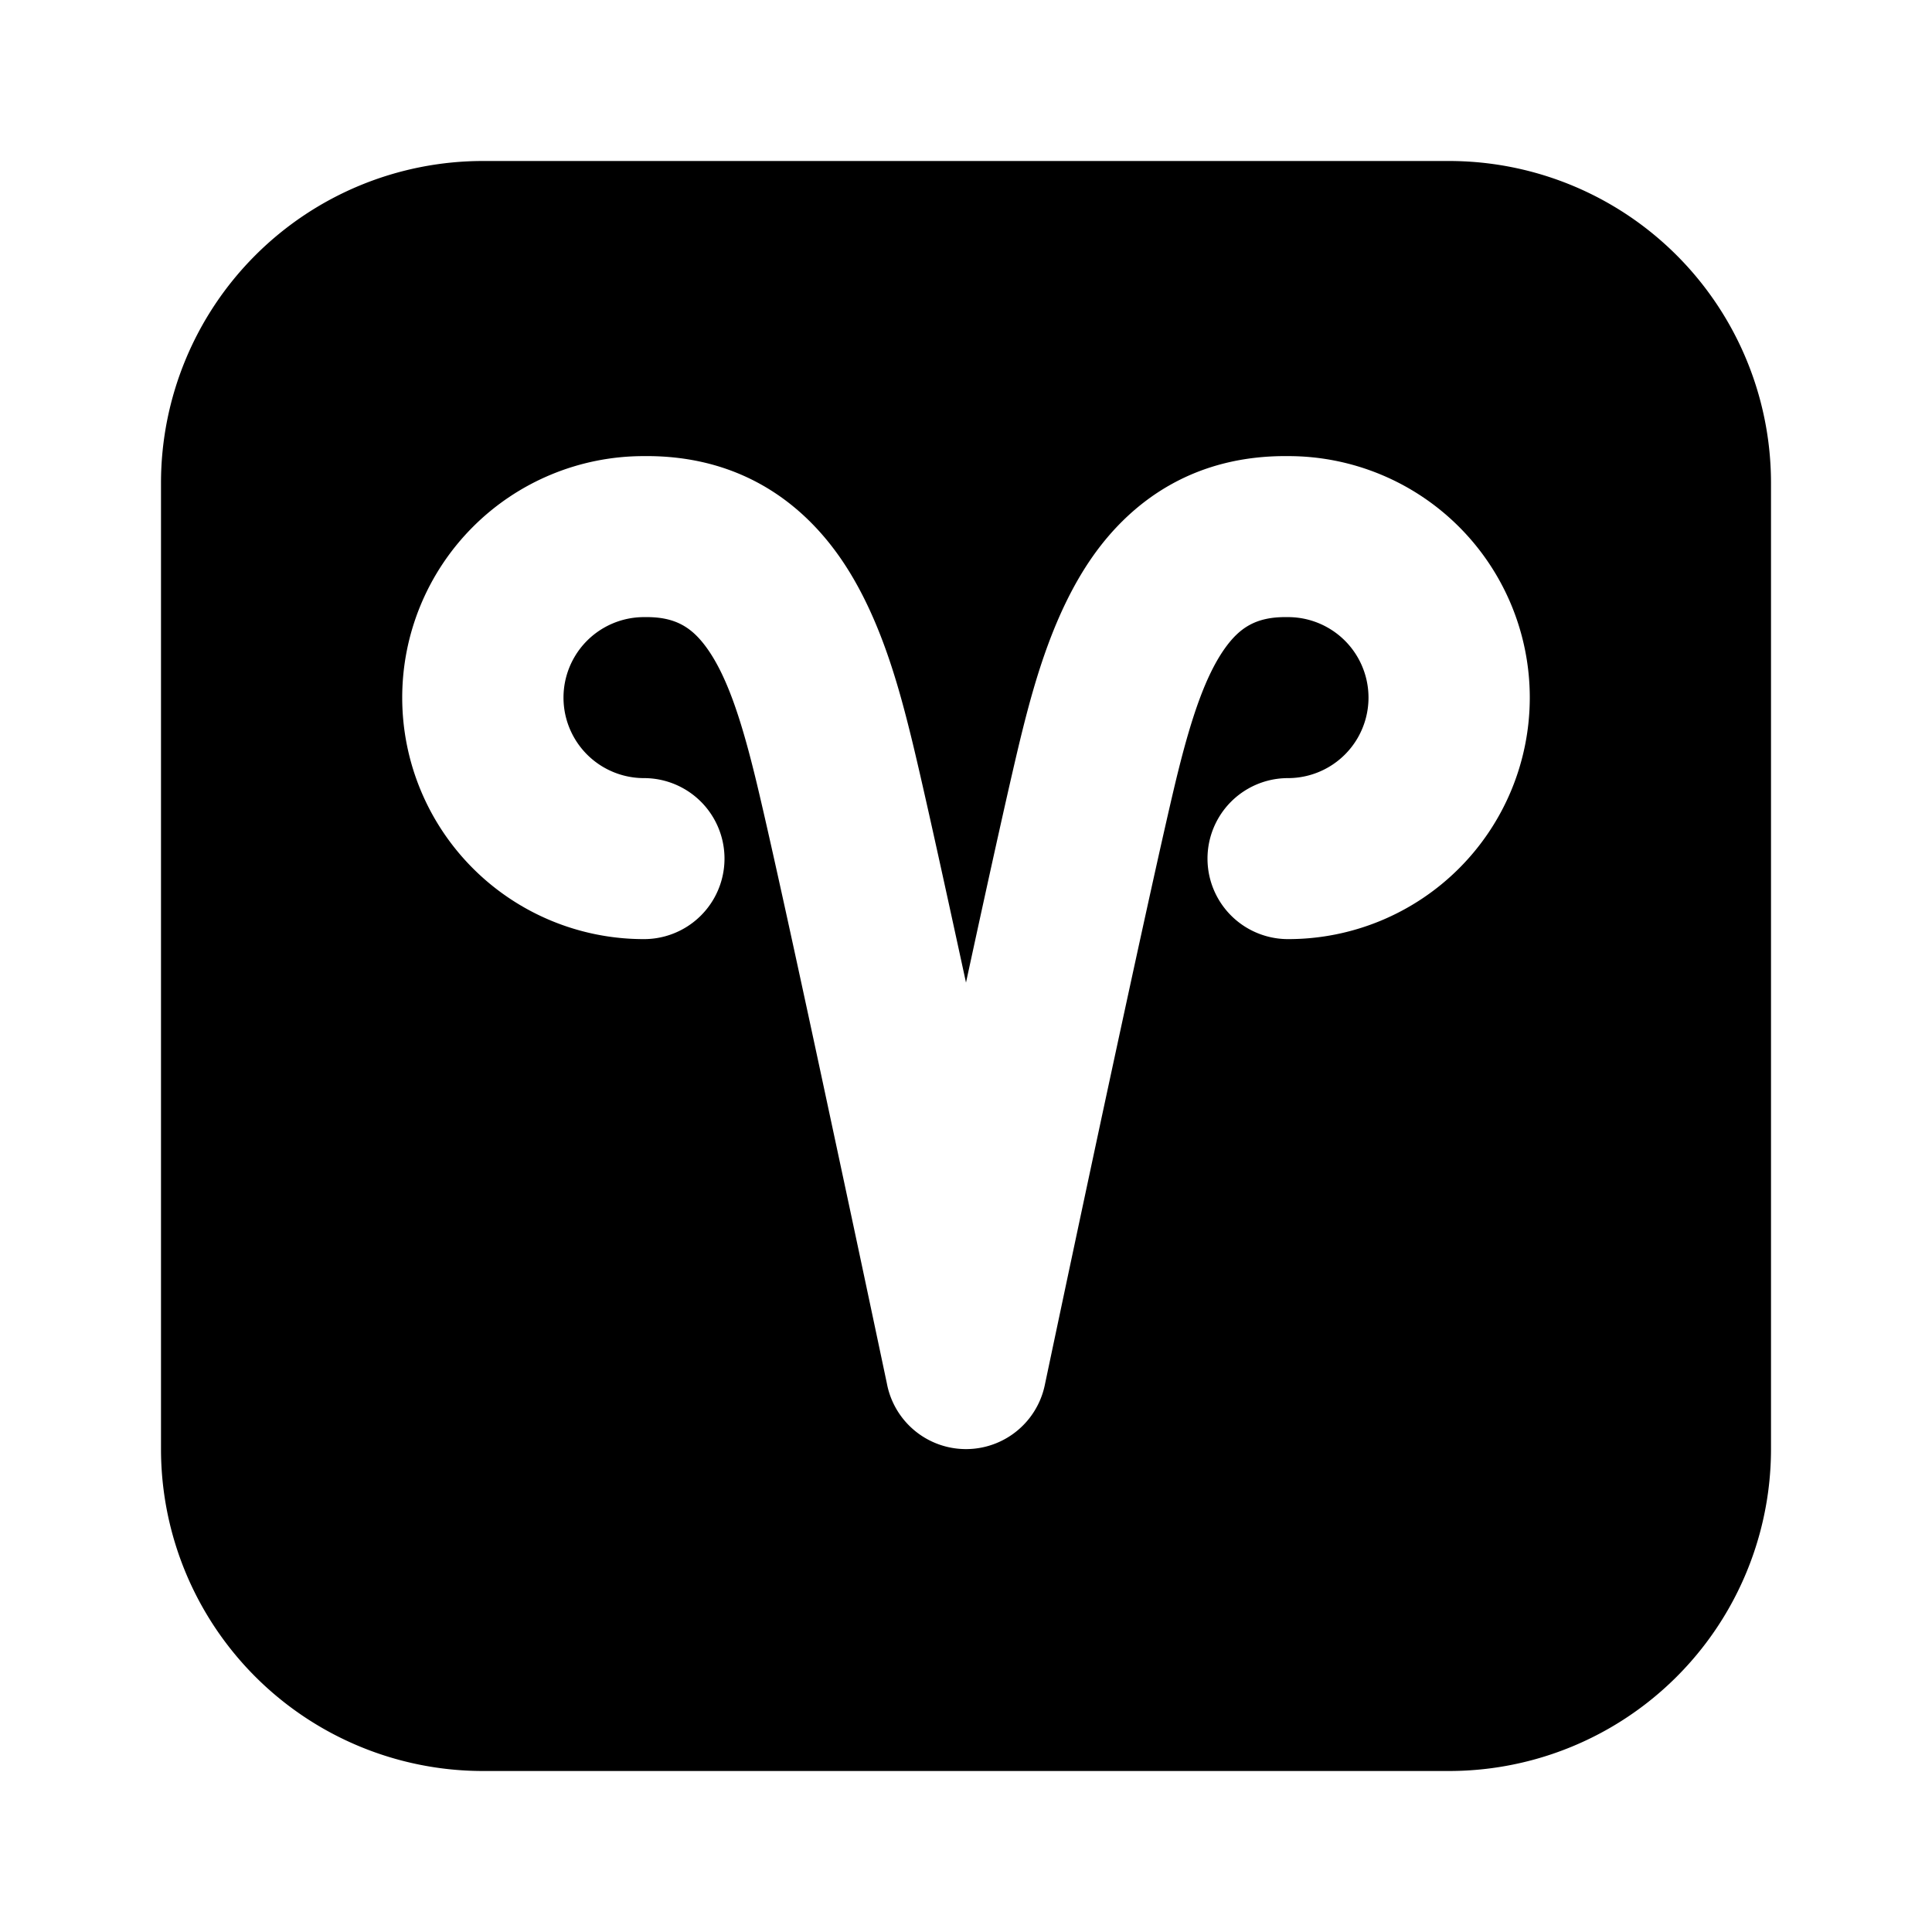 <svg xmlns="http://www.w3.org/2000/svg" xmlns:xlink="http://www.w3.org/1999/xlink" width="24" height="24" viewBox="0 0 24 24"><g fill="none" fill-rule="evenodd"><path d="m12.594 23.258l-.012.002l-.071.035l-.02.004l-.014-.004l-.071-.036q-.016-.004-.024.006l-.004.01l-.017.428l.005.02l.01.013l.104.074l.015.004l.012-.004l.104-.074l.012-.016l.004-.017l-.017-.427q-.004-.016-.016-.018m.264-.113l-.014.002l-.184.093l-.01.01l-.003.011l.018.43l.005.012l.008.008l.201.092q.019.005.029-.008l.004-.014l-.034-.614q-.005-.019-.02-.022m-.715.002a.02.02 0 0 0-.027.006l-.006.014l-.034.614q.001.018.017.024l.015-.002l.201-.093l.01-.008l.003-.011l.018-.43l-.003-.012l-.01-.01z"/><path fill="currentColor" d="M6 2a4 4 0 0 0-4 4v12a4 4 0 0 0 4 4h12a4 4 0 0 0 4-4V6a4 4 0 0 0-4-4zm7.57 4.918c-.468.67-.707 1.505-.873 2.172c-.128.513-.406 1.77-.697 3.116c-.29-1.338-.565-2.591-.697-3.116c-.166-.667-.405-1.503-.873-2.172c-.515-.735-1.308-1.265-2.437-1.252a3 3 0 0 0 .007 6a1 1 0 1 0 0-2a1 1 0 1 1 0-2h.013c.385-.005.59.132.779.4c.235.336.405.844.571 1.51c.162.645.574 2.54.95 4.3a1034 1034 0 0 1 .704 3.309a1 1 0 0 0 1.962.02a1141 1141 0 0 1 .71-3.343c.379-1.764.791-3.66.948-4.287c.166-.665.336-1.173.571-1.51c.188-.267.393-.404.779-.399H16a1 1 0 1 1 0 2a1 1 0 0 0 0 2a3 3 0 0 0 .007-6c-1.129-.013-1.922.517-2.437 1.252"/></g></svg>